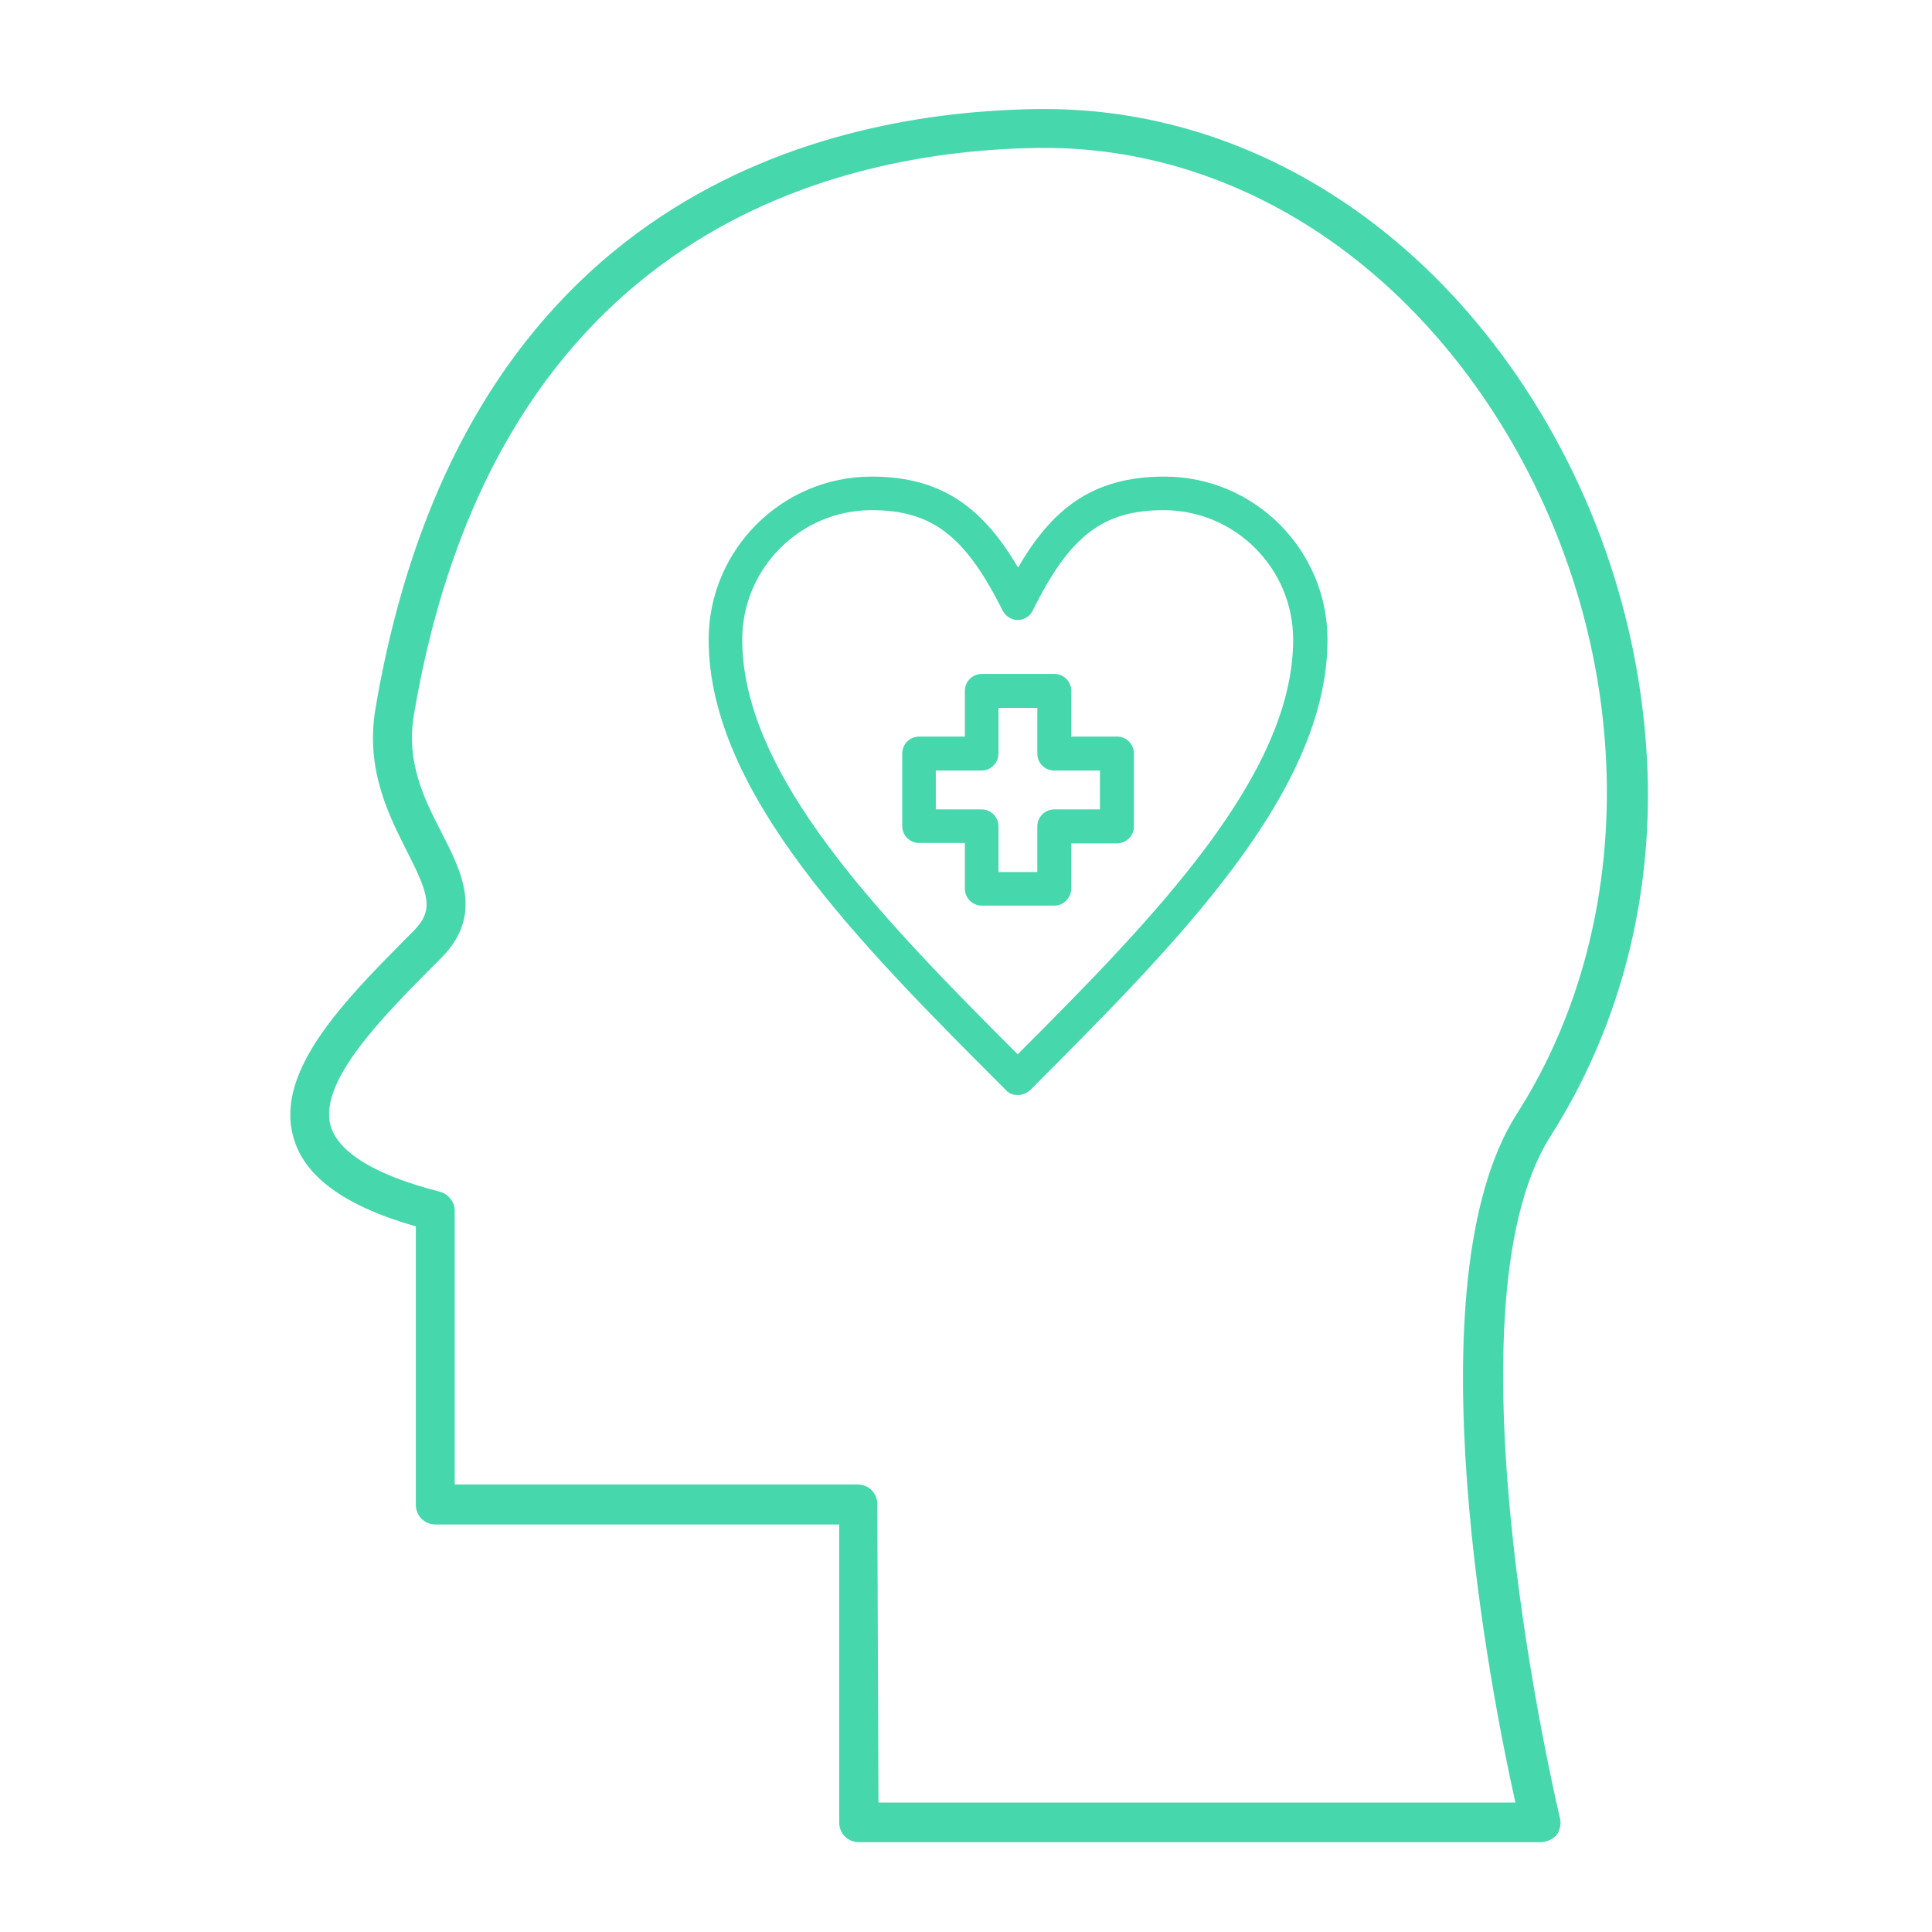 <?xml version="1.0" encoding="utf-8"?>
<!-- Generator: Adobe Illustrator 27.3.1, SVG Export Plug-In . SVG Version: 6.00 Build 0)  -->
<svg version="1.1" id="Layer_1" xmlns="http://www.w3.org/2000/svg" xmlns:xlink="http://www.w3.org/1999/xlink" x="0px" y="0px"
	 viewBox="0 0 512 512" style="enable-background:new 0 0 512 512;" xml:space="preserve">
<style type="text/css">
	.st0{fill:#47D7AC;}
</style>
<path class="st0" d="M408.2,488.2H227.6c-2.9,0-5.2-2.3-5.2-5.2V404H115.4c-2.9,0-5.2-2.3-5.2-5.2V325c-19-5.4-29.7-13.3-32.5-23.8
	c-4.8-17.5,13.7-36.1,30-52.6l2-2c5.3-5.4,4-9.5-1.8-20.9c-4.9-9.7-11.1-21.8-8.4-37.9C122.6,51.3,219.4,29.6,275.1,28.9h1.9
	c54.3,0,104.5,32.2,134.6,86.2c15.9,28.5,24.4,60.4,25.1,92.3c0.6,34-8.4,66.4-25.8,93.7c-29.5,46.5,2.2,179.4,2.5,180.7
	c0.4,1.6,0,3.2-0.9,4.5C411.4,487.5,409.8,488.2,408.2,488.2L408.2,488.2z M232.8,477.7h168.8c-6.3-28.1-28-137.8,0.3-182.4
	c31.8-49.6,31.9-118.4,0.4-175.2c-28.2-50.7-75-80.9-125.4-80.9h-1.7c-52.4,0.7-143.7,21.2-165.5,150.2c-2.2,12.7,2.9,22.7,7.4,31.4
	c5.2,10.2,11.1,21.7-0.1,33l-2,2c-13.6,13.7-30.6,30.8-27.4,42.5c2,7.1,12,13.2,28.9,17.5c2.3,0.6,4,2.7,4,5v72.6h106.8
	c2.9,0,5.2,2.3,5.2,5.2L232.8,477.7z"/>
<path class="st0" d="M269.7,290.2c-1.2,0-2.3-0.4-3.1-1.3c-38.8-38.8-78.8-78.8-78.8-119.4c0-23.8,19.4-43.2,43.2-43.2
	c19.4,0,29.9,9.1,38.8,24.1c8.8-15.1,19.3-24.1,38.8-24.1c23.8,0,43.2,19.4,43.2,43.2c0,40.6-40.1,80.6-78.8,119.4
	C272,289.8,270.8,290.2,269.7,290.2L269.7,290.2z M231,135.2c-18.9,0-34.3,15.4-34.3,34.3c0,35.9,36.6,73.5,73,109.9
	c36.4-36.4,73-74.1,73-109.9c0-18.9-15.4-34.3-34.3-34.3c-16,0-24.9,6.7-34.7,26.6c-0.7,1.5-2.3,2.5-4,2.5c-1.7,0-3.2-1-4-2.5
	C255.8,142,247,135.2,231,135.2L231,135.2z"/>
<path class="st0" d="M279.4,240h-19.2c-2.5,0-4.5-2-4.5-4.5l0-12.1h-12.1c-2.5,0-4.5-2-4.5-4.5v-19.2c0-2.5,2-4.5,4.5-4.5h12.1
	v-12.1c0-2.5,2-4.5,4.5-4.5h19.2c2.5,0,4.5,2,4.5,4.5v12.1h12.1c2.5,0,4.5,2,4.5,4.5V219c0,2.5-2,4.5-4.5,4.5h-12.1v12.1
	C283.8,238,281.8,240,279.4,240L279.4,240z M264.6,231.1h10.3V219c0-2.5,2-4.5,4.5-4.5h12.1v-10.3h-12.1c-2.5,0-4.5-2-4.5-4.5v-12.1
	h-10.3v12.1c0,2.5-2,4.5-4.5,4.5H248l0,10.3h12.1c2.5,0,4.5,2,4.5,4.5L264.6,231.1z"/>
</svg>
